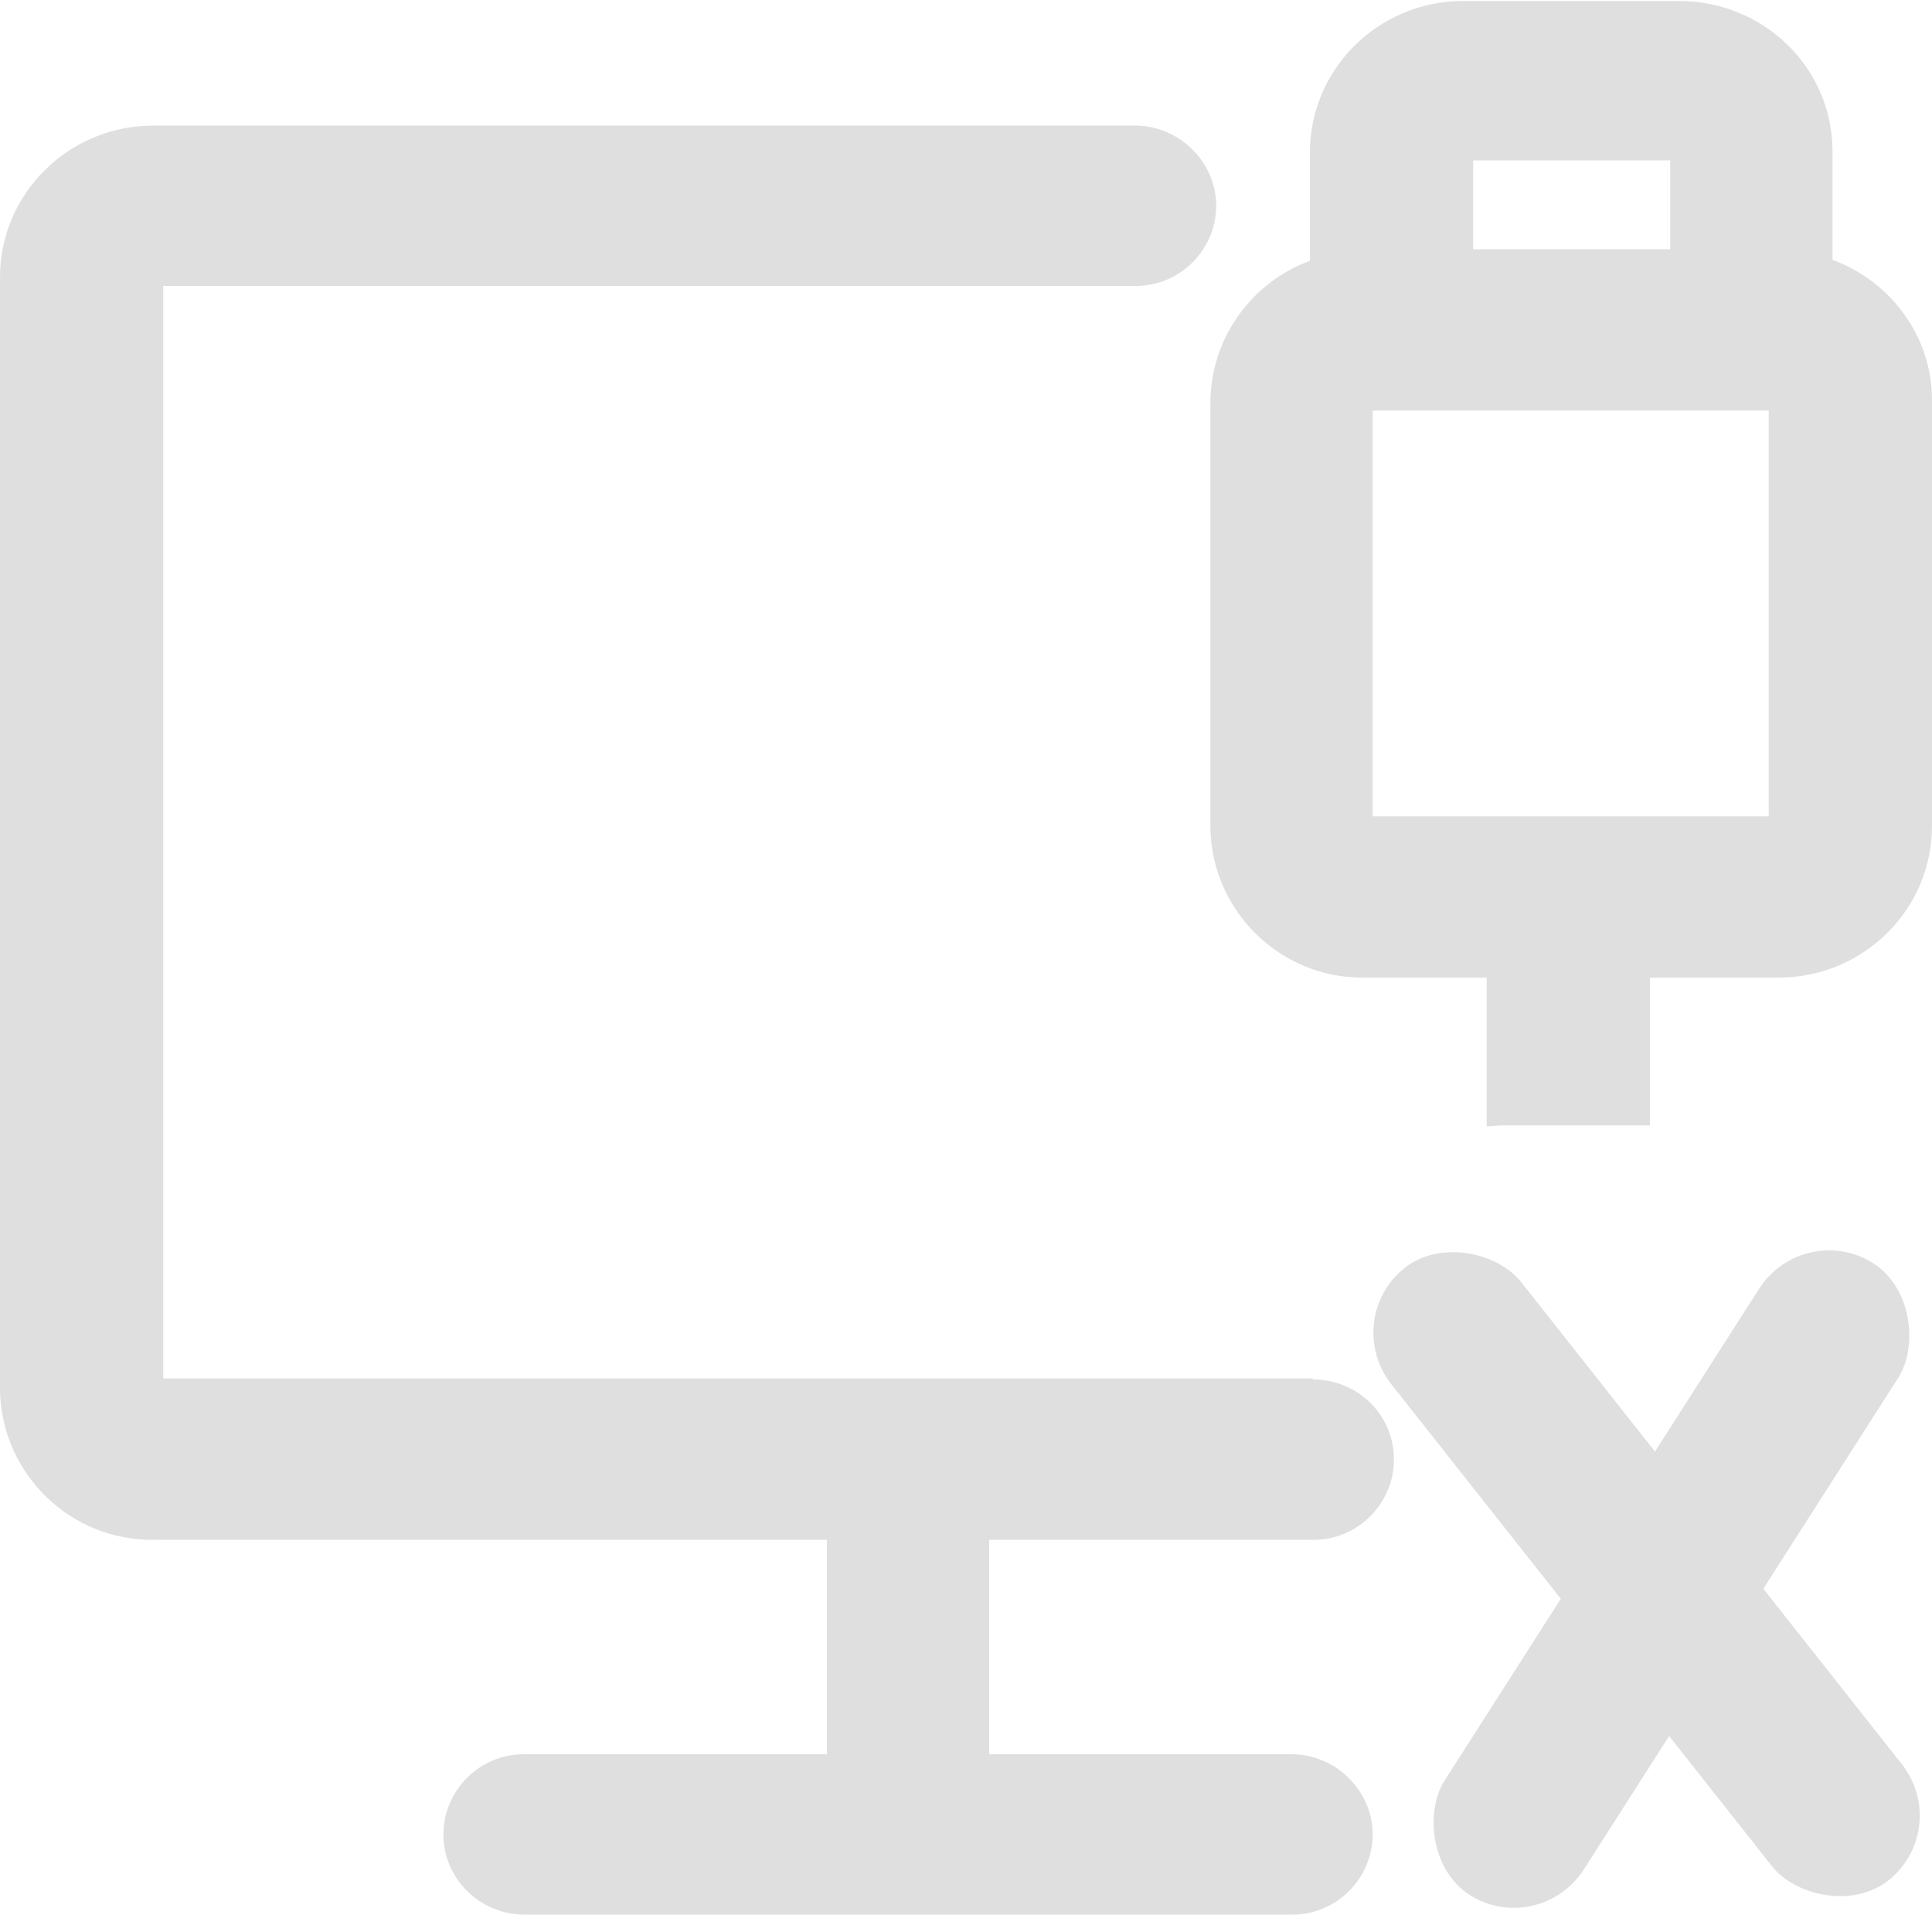 <?xml version="1.0" encoding="UTF-8"?>
<svg id="_图层_1" data-name="图层_1" xmlns="http://www.w3.org/2000/svg" version="1.1" viewBox="0 0 200 200" width="22" height="22">
  <!-- Generator: Adobe Illustrator 29.0.1, SVG Export Plug-In . SVG Version: 2.1.0 Build 192)  -->
  <defs>
    <style>
      .st0, .st1 {
        fill: #dfdfdf;
      }

      .st1 {
        display: none;
      }
    </style>
  </defs>
  <path class="st1" d="M155.5,178.7l15.7,15.4h0c0,.1,0,.3,0,.3l-.2.4v.3c-.1,0-.3.3-.3.3v.2c0,0-.1,0-.1,0h0c0,0,0,.2,0,.2h0c0,0,0,.2,0,.2h0c0,.1-.1.3-.1.3h0c0,.1-.2.4-.2.4l-.6.7-.5.4-.2.2h-.1c0,.1-.2.3-.2.3h-.1c0,.1,0,.2,0,.2h0c0,0,0,.1,0,.1h0c0,0,0,.1,0,.1h0s0,0,0,0c0,0,0,0,0,0h0s0,0,0,0h0c0,0,0,0,0,0h0s0,0,0,0c0,0,0,0,0,0h0s0,0,0,0h-.1s-.1,0-.1,0h-.1s-.1,0-.1,0h-.1s-.1,0-.1,0h-.1s-.1,0-.1,0h-.1s-.1,0-.1,0h-.1s-.2,0-.2,0h-.2s-.2,0-.2,0h-.3s-.3,0-.3,0h-.9c0,.1-.9.2-.9.2-4.3-.4-7.5-4.4-7.3-8.8h0c0,0,0-.8,0-.8v-3.4s0-3.5,0-3.5v-4.7s0,0,0,0ZM8.1,34l16.1,15.8v93h94.7s16.9,16.6,16.9,16.6h-29.7v22.1h29.9c4.5,0,8.1,3.7,8.1,8.3s-3.5,8.2-7.9,8.3h-.1s-76,0-76,0c-4.5,0-8.1-3.7-8.1-8.3s3.5-8.2,7.9-8.3h.1s29.9,0,29.9,0v-22.1H23.4c-8.3,0-15.1-6.9-15.2-15.4v-.3s0-109.8,0-109.8ZM13.6,8.7h0c0,0,177.4,174.4,177.4,174.4,3.2,3.2,3.3,8.4.3,11.7-3,3.3-8.1,3.4-11.3.4h0c0,0-177.4-174.4-177.4-174.4-3.2-3.2-3.3-8.4-.3-11.7,3-3.3,8.1-3.4,11.3-.4ZM160.1,184.2h0c-.4.2-.8.4-1.1.7h-.1c0,0,0,0,0,0,.4-.3.8-.5,1.2-.7h0s0,0,0,0ZM174.4.3c8.3,0,15.1,6.9,15.2,15.4v.3s0,11.2,0,11.2c5.7,2.2,9.8,7.8,9.9,14.5v.2s0,43.8,0,43.8c0,8.6-6.7,15.5-15,15.7h-.3s-12.7,0-12.7,0v32.6s0,22.4,0,22.4l-16.1-15.9v-.3s0-22.1,0-22.1v-16.8h-12.2c-8.3,0-15.1-6.9-15.2-15.4v-.3s0-43.8,0-43.8c0-6.7,4.1-12.4,9.9-14.7h0v-11.2c0-8.6,6.7-15.5,15-15.7h.3s21.3,0,21.3,0h0ZM183.3,42.7h-39.2v42h19.2s0,0,0,0h.1s19.8,0,19.8,0v-42h0ZM120.5,13.2c4.5,0,8.1,3.7,8.1,8.3s-3.5,8.2-7.9,8.3h-.1s-77.6,0-77.6,0L26,13.2h94.5ZM173.5,16.9h-19.5v9.2h19.5v-9.2h0Z"/>
  <g>
    <path class="st0" d="M135.9,142.7H16.9V29.6h100.7c4.6,0,8.3-3.8,8.3-8.3s-3.8-8.3-8.4-8.3h0s-101.8,0-101.8,0c-8.7.1-15.7,7.1-15.7,15.7v115.3c.2,8.6,7.3,15.5,15.9,15.4h69.7v22.2h-31.4c-4.6,0-8.3,3.8-8.3,8.3h0c0,4.6,3.8,8.3,8.4,8.3h79.5c4.6,0,8.3-3.8,8.3-8.3s-3.8-8.3-8.4-8.3h-31.3v-22.2h33.6c4.6,0,8.3-3.8,8.3-8.3h0c0-4.7-3.8-8.3-8.4-8.3Z"/>
    <path class="st0" d="M189.7,26.9v-11.4c-.1-8.6-7.2-15.4-15.9-15.4h-22.5c-8.7.1-15.7,7.1-15.7,15.7v11.2c-6,2.2-10.3,8-10.3,14.7v44.1c.2,8.6,7.3,15.5,15.9,15.4h12.7v15.4c.5,0,1.1-.1,1.6-.1h15.1c0,0,.1,0,.2,0v-15.3s13.5,0,13.5,0c8.7-.1,15.7-7.1,15.7-15.7v-44.1c0-6.6-4.3-12.3-10.3-14.5ZM152.5,16.6h20.4v9.2h-20.4v-9.2ZM183.1,84.5h-41v-42h41v42Z"/>
  </g>
  <circle class="st1" cx="104.2" cy="84.5" r="8.8"/>
  <circle class="st1" cx="72.2" cy="84.5" r="8.8"/>
  <circle class="st1" cx="40.1" cy="84.5" r="8.8"/>
  <rect class="st0" x="161.9" y="122.7" width="17.1" height="80.8" rx="8.6" ry="8.6" transform="translate(-64.4 140.6) rotate(-38.3)"/>
  <rect class="st0" x="164.3" y="124.7" width="17.1" height="77.6" rx="8.6" ry="8.6" transform="translate(115.5 -67.4) rotate(32.6)"/>
</svg>
